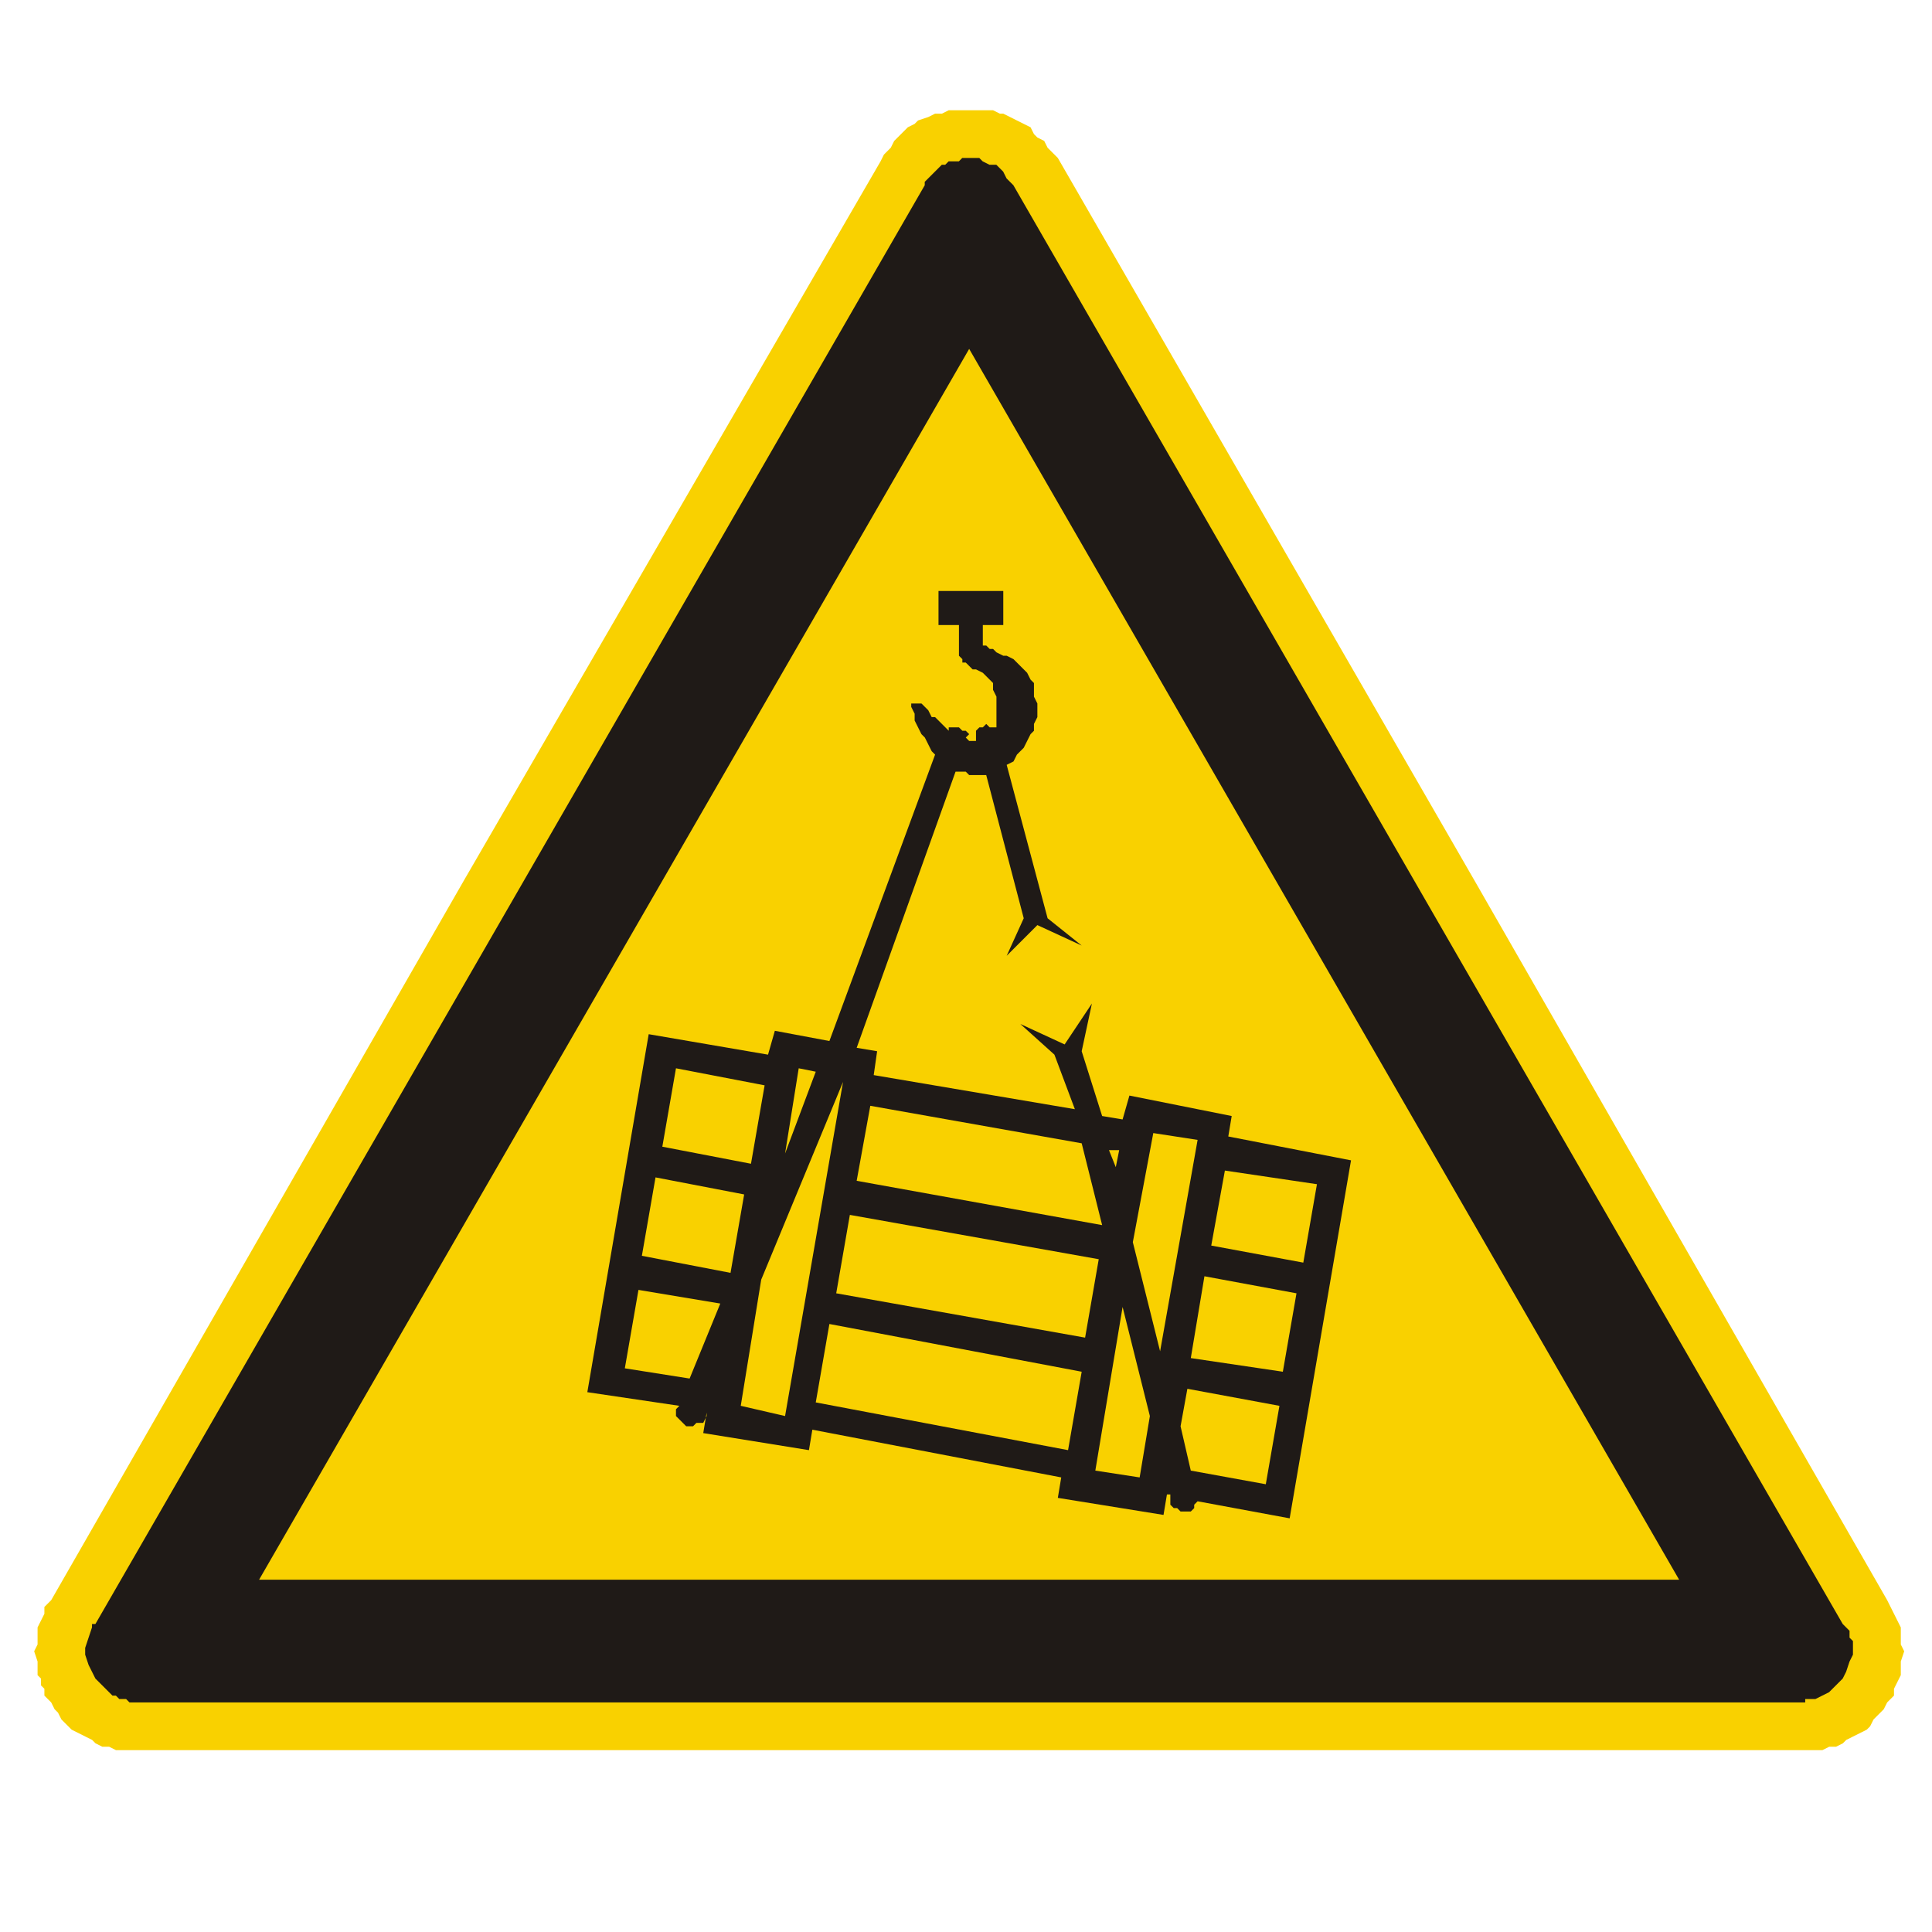 <svg xmlns="http://www.w3.org/2000/svg" viewBox="0 0 170 170"><g transform="translate(0-882.36)" fill-rule="evenodd"><path d="m85.58 892.06h1.8l.6.3h.3l.6.3.6.3.6.3.6.3.3.6.3.3.6.3.3.6.3.3.6.6 36.675 63.6 36.3 63.3.3.6.3.6.3.6.3.6v1.5l.3.6-.3.9v1.2l-.3.6-.3.6v.6l-.3.3-.3.3-.3.6-.3.3-.3.3-.3.3-.3.6-.3.3-1.2.6-.6.3-.3.3-.6.3h-.6l-.6.3h-150.15l-.6-.3h-.6l-.6-.3-.3-.3-.6-.3-1.2-.6-.6-.6-.3-.3-.3-.6-.3-.3-.3-.6-.3-.3-.3-.3v-.6l-.3-.3v-.6l-.3-.3v-1.2l-.3-.9.3-.6v-1.5l.3-.6.3-.6v-.6l.6-.6 36.3-63.3 36.675-63.3.3-.6.6-.6.3-.6.3-.3.6-.6.3-.3.6-.3.3-.3.9-.3.6-.3h.6l.6-.3h2.1" fill="#f9d100"/><g fill="#1f1a17"><path d="m86.17 896.26l.3.3.6.3h.6l.3.3.3.3.3.6.3.3.3.3 72.975 126.6.3.3.3.3v.6l.3.3v1.2l-.3.6-.3.9-.3.6-.6.6-.6.6-.6.3-.6.3h-.9v.3h-147.45l-.3-.3h-.6l-.3-.3h-.3l-.3-.3-.6-.6-.6-.6-.3-.6-.3-.6-.3-.9v-.6l.3-.9.3-.9v-.3h.3l72.975-126.6v-.3l.3-.3.3-.3.6-.6.3-.3h.3l.3-.3h.9l.3-.3h1.5m61.58 125.1h-124.95l62.48-108.3 62.47 108.3"/><path d="m106.58 991.96l8.1 1.5 1.2-6.9-8.1-1.2-1.2 6.6m-16.8-19.5l3 2.7 1.8 4.8-17.7-3 .3-2.1-1.8-.3 8.7-24.3h.9l.3.3h1.5l3.3 12.6-1.5 3.3 2.7-2.7 3.9 1.8-3-2.4-3.6-13.5.6-.3.3-.6.6-.6.6-1.2.3-.3v-.6l.3-.6v-1.2l-.3-.6v-1.2l-.3-.3-.3-.6-.3-.3-.6-.6-.3-.3-.6-.3h-.3l-.6-.3-.3-.3h-.3l-.3-.3h-.3v-1.8h1.8v-3h-5.7v3h1.8v2.7l.3.3v.3h.3l.3.3.3.3h.3l.6.3.3.3.3.3.3.3v.6l.3.6v2.7h-.3v.3-.3h-.3l-.3-.3-.3.3h-.3l-.3.3v.9h-.6l-.3-.3.3-.3-.3-.3h-.3l-.3-.3h-.9v.3l-.3-.3-.3-.3-.3-.3-.3-.3h-.3l-.3-.6-.6-.6h-.9v.3l.3.6v.6l.3.6.3.6.3.3.3.6.3.6.3.3-9.3 25.2-4.8-.9-.6 2.1-10.5-1.8-5.4 31.5 8.1 1.2-.3.3v.6l.3.3.3.3.3.3h.6l.3-.3h.6l.3-.6v-.3l-.3 1.8 9.3 1.5.3-1.8 21.9 4.2-.3 1.8 9.3 1.5.3-1.8h.3v.9l.3.3h.3l.3.3h.9l.3-.3v-.3l.3-.3 8.1 1.5 5.4-31.5-10.8-2.1.3-1.8-9-1.8-.6 2.1-1.8-.3-1.8-5.7.9-4.2-2.4 3.6-3.9-1.8m7.2 17.7l-1.8-7.2-18.6-3.3-1.2 6.6 21.6 3.9m4.2 16.8l-2.4-9.6-2.4 14.4 3.9.6.9-5.4m2.7.9l.9 3.9 6.6 1.2 1.2-6.9-8.1-1.5-.6 3.3m-4.2-16.2l2.4 9.6 3.3-18.6-3.9-.6-1.8 9.6m-2.1-8.1l.6 1.5.3-1.5h-.9m-28.5.3l2.7-7.2-1.5-.3-1.2 7.5m-8.4 19.8l2.7-6.6-7.2-1.2-1.2 6.9 5.7.9m13.5-26.1l-7.2 17.4-1.8 11.1 3.9.9 5.1-29.4m-6.9.3l-7.8-1.5-1.2 6.9 7.8 1.5 1.2-6.9m-1.8 9.6l-7.8-1.5-1.2 6.9 7.8 1.5 1.2-6.9m8.1 8.7l1.2-6.9 21.9 3.9-1.2 6.9-21.9-3.9m-1.8 9.6l1.2-6.9 22.2 4.2-1.2 6.9-22.2-4.2m34.2-11.1l8.1 1.5-1.2 6.9-8.1-1.2 1.2-7.2"/></g></g></svg>